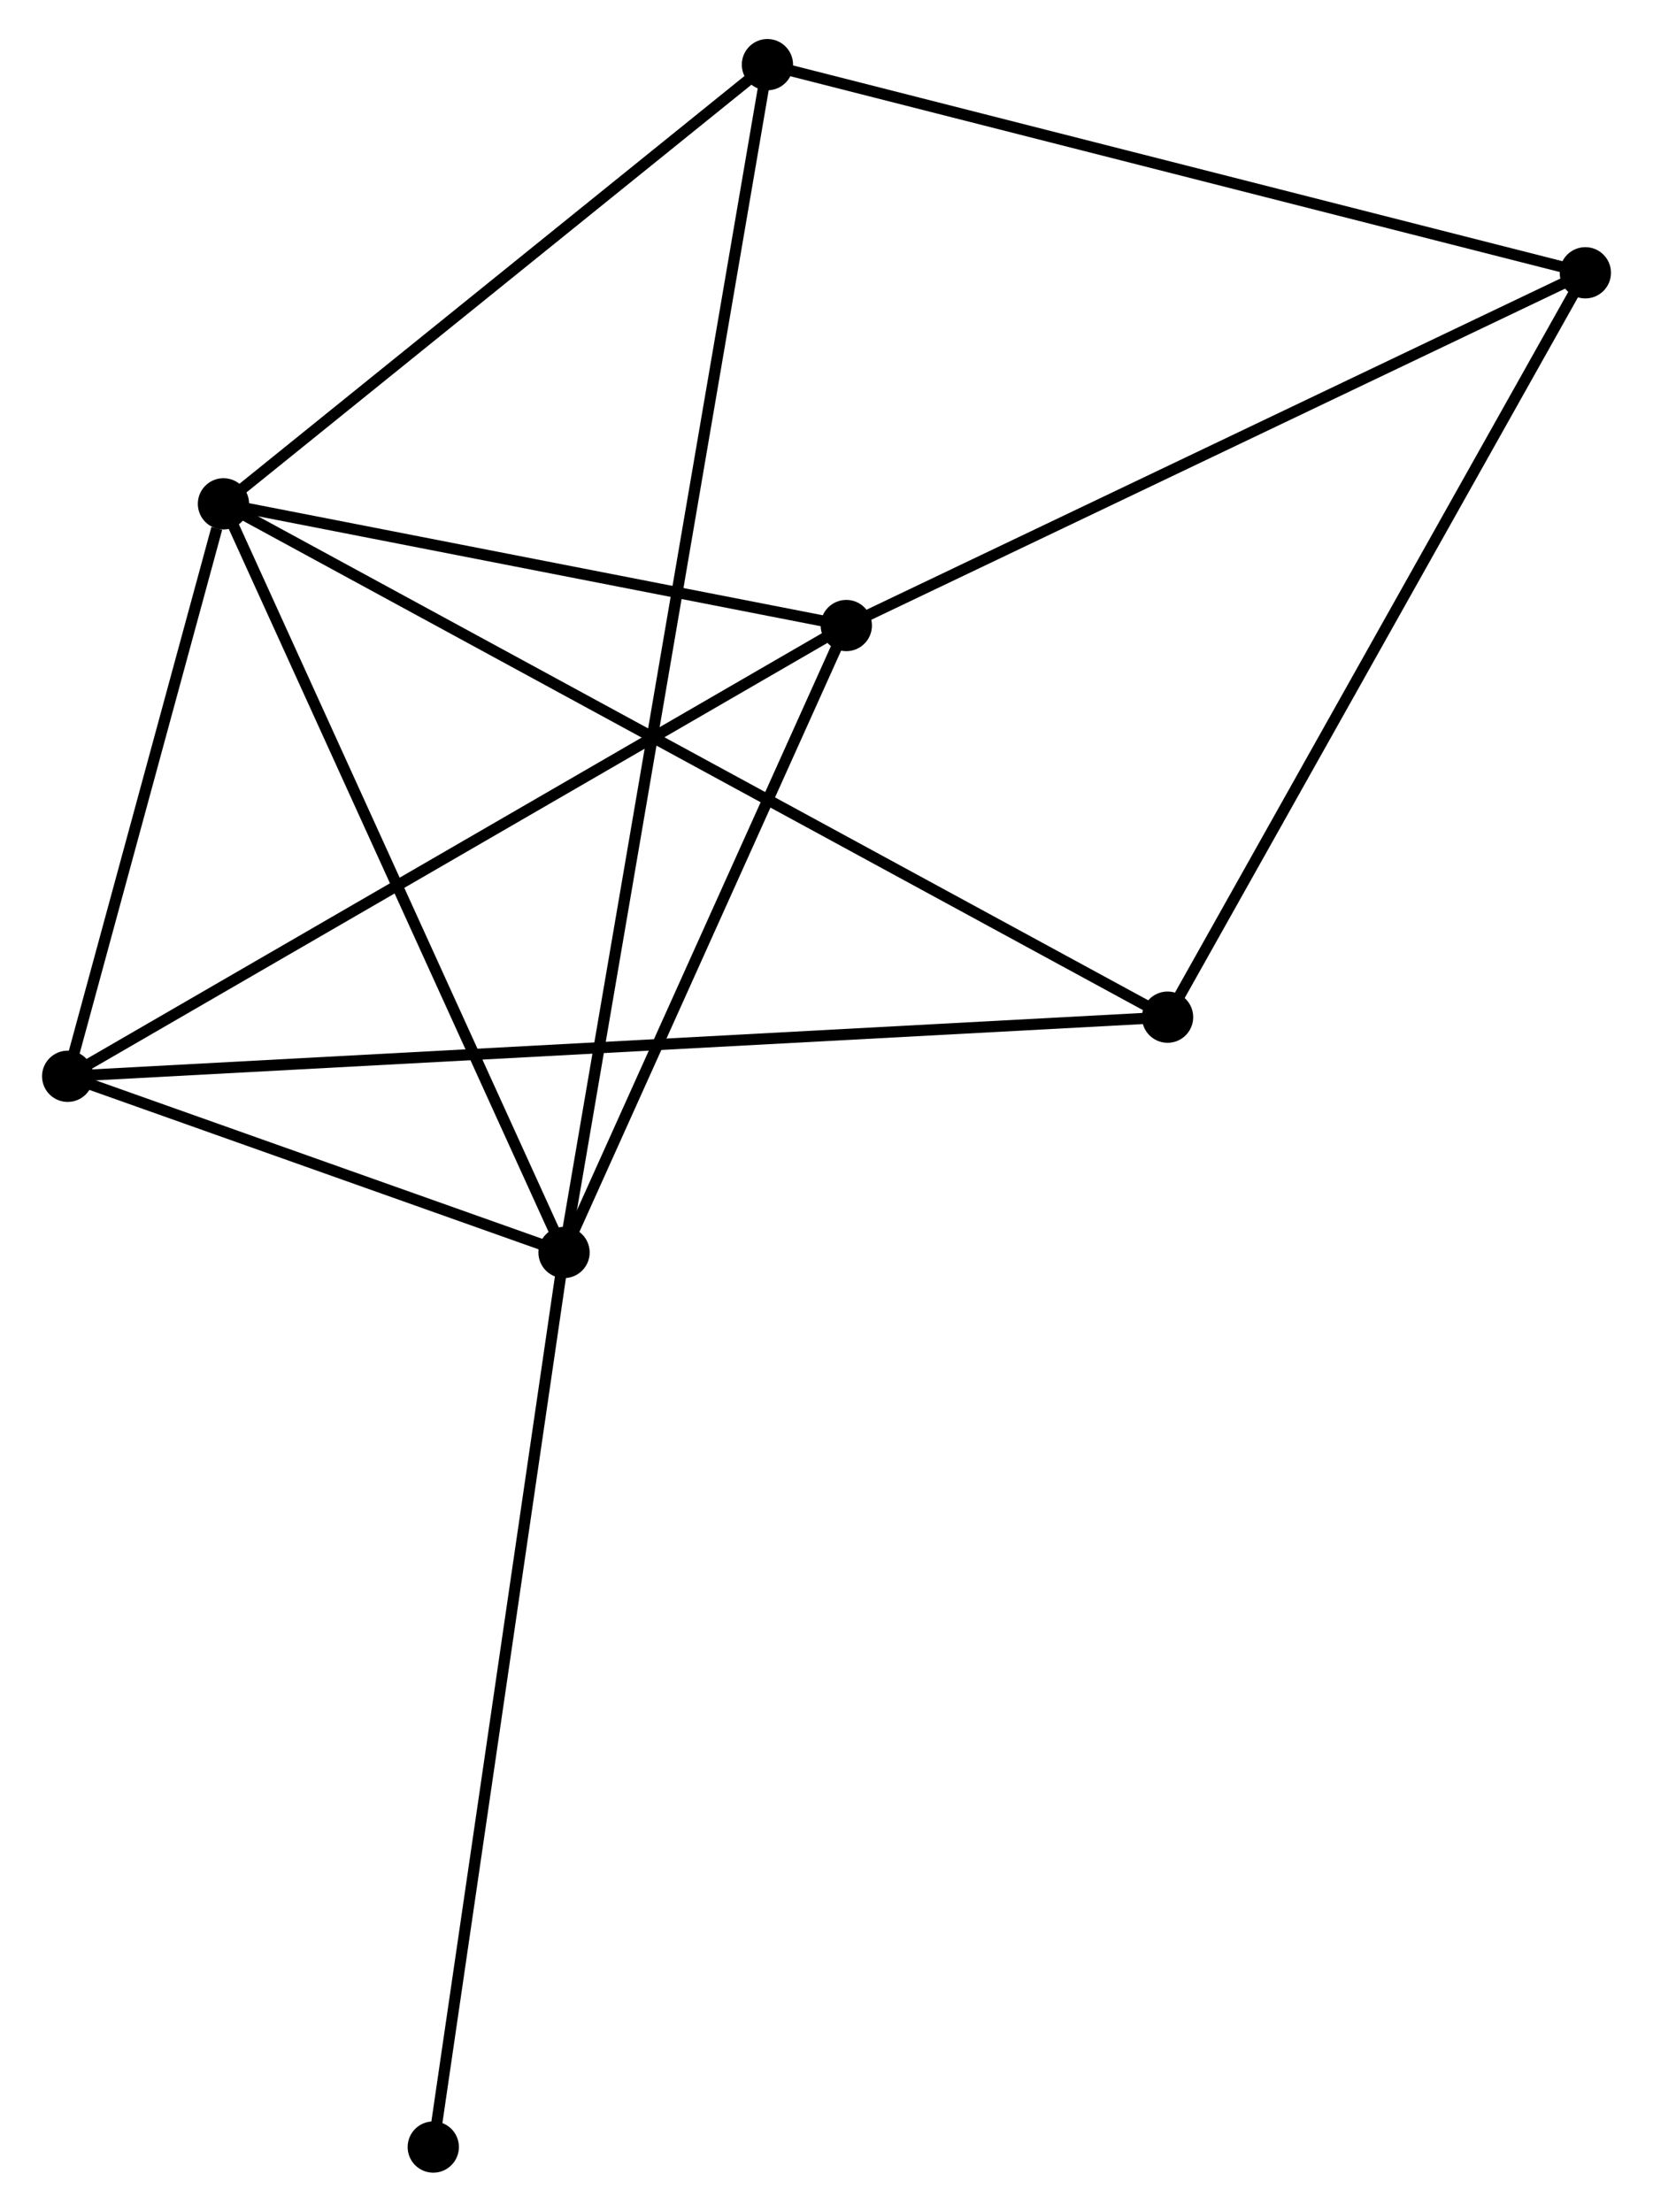 <?xml version="1.0" encoding="UTF-8" standalone="no"?>
<!DOCTYPE svg PUBLIC "-//W3C//DTD SVG 1.1//EN"
 "http://www.w3.org/Graphics/SVG/1.1/DTD/svg11.dtd">
<!-- Generated by graphviz version 2.36.0 (20140111.2315)
 -->
<!-- Title: %3 Pages: 1 -->
<svg width="148pt" height="198pt"
 viewBox="0.00 0.00 147.77 198.42" xmlns="http://www.w3.org/2000/svg" xmlns:xlink="http://www.w3.org/1999/xlink">
<g id="graph0" class="graph" transform="scale(1 1) rotate(0) translate(4 194.417)">
<title>%3</title>
<!-- 0 -->
<g id="node1" class="node"><title>0</title>
<ellipse fill="black" stroke="black" cx="15.778" cy="-149.216" rx="1.8" ry="1.8"/>
</g>
<!-- 1 -->
<g id="node2" class="node"><title>1</title>
<ellipse fill="black" stroke="black" cx="46.336" cy="-82.055" rx="1.8" ry="1.8"/>
</g>
<!-- 0&#45;&#45;1 -->
<g id="edge1" class="edge"><title>0&#45;&#45;1</title>
<path fill="none" stroke="black" d="M16.534,-147.556C20.725,-138.345 41.09,-93.585 45.495,-83.904"/>
</g>
<!-- 2 -->
<g id="node3" class="node"><title>2</title>
<ellipse fill="black" stroke="black" cx="1.8" cy="-97.86" rx="1.8" ry="1.8"/>
</g>
<!-- 0&#45;&#45;2 -->
<g id="edge2" class="edge"><title>0&#45;&#45;2</title>
<path fill="none" stroke="black" d="M15.178,-147.009C12.878,-138.561 4.651,-108.335 2.383,-100.001"/>
</g>
<!-- 3 -->
<g id="node4" class="node"><title>3</title>
<ellipse fill="black" stroke="black" cx="71.662" cy="-138.298" rx="1.8" ry="1.8"/>
</g>
<!-- 0&#45;&#45;3 -->
<g id="edge3" class="edge"><title>0&#45;&#45;3</title>
<path fill="none" stroke="black" d="M17.638,-148.852C26.122,-147.195 61.121,-140.357 69.738,-138.674"/>
</g>
<!-- 5 -->
<g id="node5" class="node"><title>5</title>
<ellipse fill="black" stroke="black" cx="64.585" cy="-188.617" rx="1.8" ry="1.8"/>
</g>
<!-- 0&#45;&#45;5 -->
<g id="edge4" class="edge"><title>0&#45;&#45;5</title>
<path fill="none" stroke="black" d="M17.402,-150.527C24.812,-156.509 55.379,-181.185 62.904,-187.261"/>
</g>
<!-- 6 -->
<g id="node6" class="node"><title>6</title>
<ellipse fill="black" stroke="black" cx="100.487" cy="-103.164" rx="1.8" ry="1.8"/>
</g>
<!-- 0&#45;&#45;6 -->
<g id="edge5" class="edge"><title>0&#45;&#45;6</title>
<path fill="none" stroke="black" d="M17.547,-148.254C28.572,-142.261 87.732,-110.099 98.727,-104.121"/>
</g>
<!-- 1&#45;&#45;2 -->
<g id="edge6" class="edge"><title>1&#45;&#45;2</title>
<path fill="none" stroke="black" d="M44.422,-82.734C37.097,-85.334 10.884,-94.636 3.657,-97.201"/>
</g>
<!-- 1&#45;&#45;3 -->
<g id="edge7" class="edge"><title>1&#45;&#45;3</title>
<path fill="none" stroke="black" d="M47.179,-83.927C51.024,-92.466 66.885,-127.689 70.79,-136.362"/>
</g>
<!-- 1&#45;&#45;5 -->
<g id="edge8" class="edge"><title>1&#45;&#45;5</title>
<path fill="none" stroke="black" d="M46.653,-83.905C48.868,-96.839 62.016,-173.616 64.259,-186.716"/>
</g>
<!-- 7 -->
<g id="node7" class="node"><title>7</title>
<ellipse fill="black" stroke="black" cx="34.603" cy="-1.8" rx="1.8" ry="1.8"/>
</g>
<!-- 1&#45;&#45;7 -->
<g id="edge9" class="edge"><title>1&#45;&#45;7</title>
<path fill="none" stroke="black" d="M46.046,-80.072C44.423,-68.968 36.479,-14.636 34.883,-3.715"/>
</g>
<!-- 2&#45;&#45;3 -->
<g id="edge10" class="edge"><title>2&#45;&#45;3</title>
<path fill="none" stroke="black" d="M3.527,-98.859C13.108,-104.405 59.669,-131.356 69.739,-137.185"/>
</g>
<!-- 2&#45;&#45;6 -->
<g id="edge11" class="edge"><title>2&#45;&#45;6</title>
<path fill="none" stroke="black" d="M3.861,-97.971C16.704,-98.661 85.627,-102.366 98.437,-103.054"/>
</g>
<!-- 4 -->
<g id="node8" class="node"><title>4</title>
<ellipse fill="black" stroke="black" cx="137.972" cy="-169.944" rx="1.8" ry="1.8"/>
</g>
<!-- 3&#45;&#45;4 -->
<g id="edge12" class="edge"><title>3&#45;&#45;4</title>
<path fill="none" stroke="black" d="M73.301,-139.08C82.396,-143.42 126.589,-164.511 136.147,-169.073"/>
</g>
<!-- 4&#45;&#45;5 -->
<g id="edge13" class="edge"><title>4&#45;&#45;5</title>
<path fill="none" stroke="black" d="M136.158,-170.406C126.005,-172.989 76.322,-185.63 66.335,-188.171"/>
</g>
<!-- 4&#45;&#45;6 -->
<g id="edge14" class="edge"><title>4&#45;&#45;6</title>
<path fill="none" stroke="black" d="M137.046,-168.293C131.905,-159.134 106.922,-114.629 101.519,-105.003"/>
</g>
</g>
</svg>
